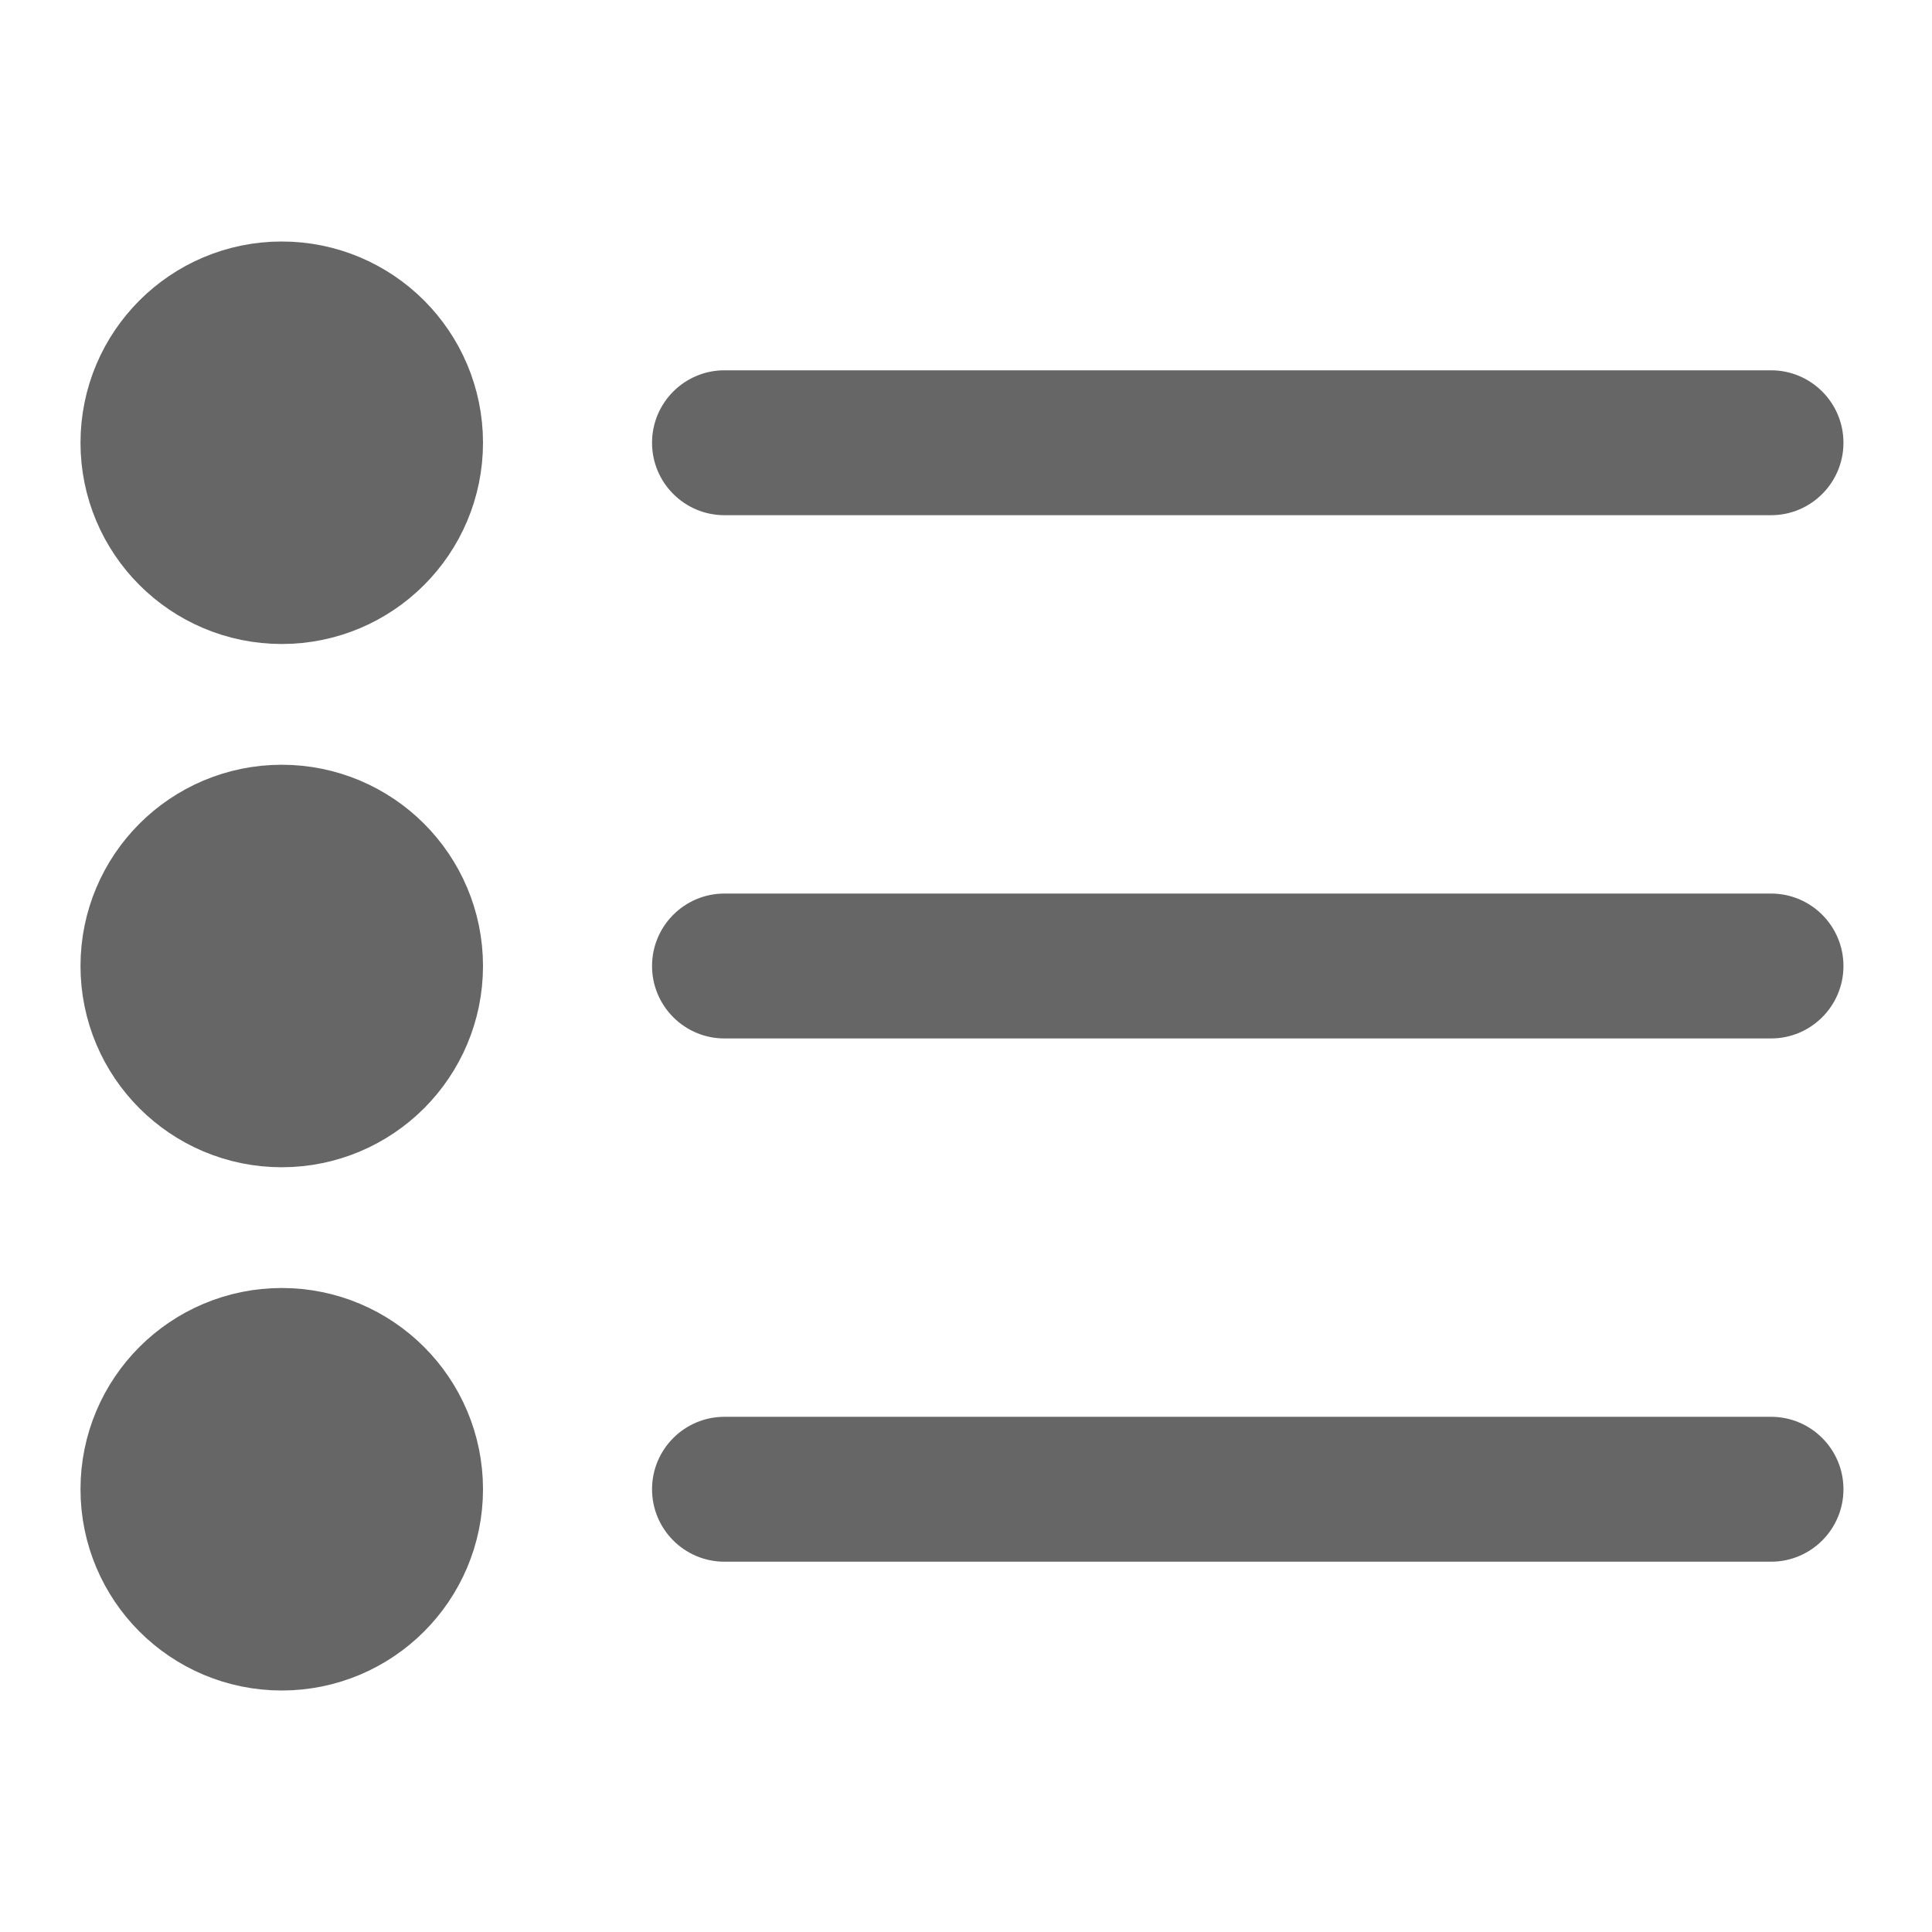 <svg width="24" height="24" viewBox="0 0 24 24" fill="none" xmlns="http://www.w3.org/2000/svg">
<path d="M22 6.4C22.497 6.4 22.9 5.997 22.9 5.5C22.9 5.003 22.497 4.6 22 4.6L22 6.4ZM9 4.6C8.503 4.6 8.1 5.003 8.1 5.5C8.1 5.997 8.503 6.4 9 6.4L9 4.6ZM22 4.6L9 4.6L9 6.4L22 6.4L22 4.6Z" fill="#666666"/>
<path d="M22 12.9C22.497 12.9 22.9 12.497 22.9 12C22.9 11.503 22.497 11.1 22 11.1L22 12.9ZM9 11.1C8.503 11.1 8.1 11.503 8.1 12C8.1 12.497 8.503 12.9 9 12.9L9 11.1ZM22 11.1L9 11.1L9 12.9L22 12.9L22 11.1Z" fill="#666666"/>
<path d="M22 19.4C22.497 19.4 22.9 18.997 22.9 18.5C22.9 18.003 22.497 17.6 22 17.6L22 19.4ZM9 17.6C8.503 17.6 8.1 18.003 8.1 18.5C8.1 18.997 8.503 19.4 9 19.4L9 17.6ZM22 17.6L9 17.6L9 19.4L22 19.4L22 17.6Z" fill="#666666"/>
<circle cx="3.5" cy="5.5" r="1.25" stroke="#666666" stroke-width="2.5"/>
<circle cx="3.5" cy="12" r="1.25" stroke="#666666" stroke-width="2.5"/>
<circle cx="3.5" cy="18.5" r="1.25" stroke="#666666" stroke-width="2.5"/>
</svg>
